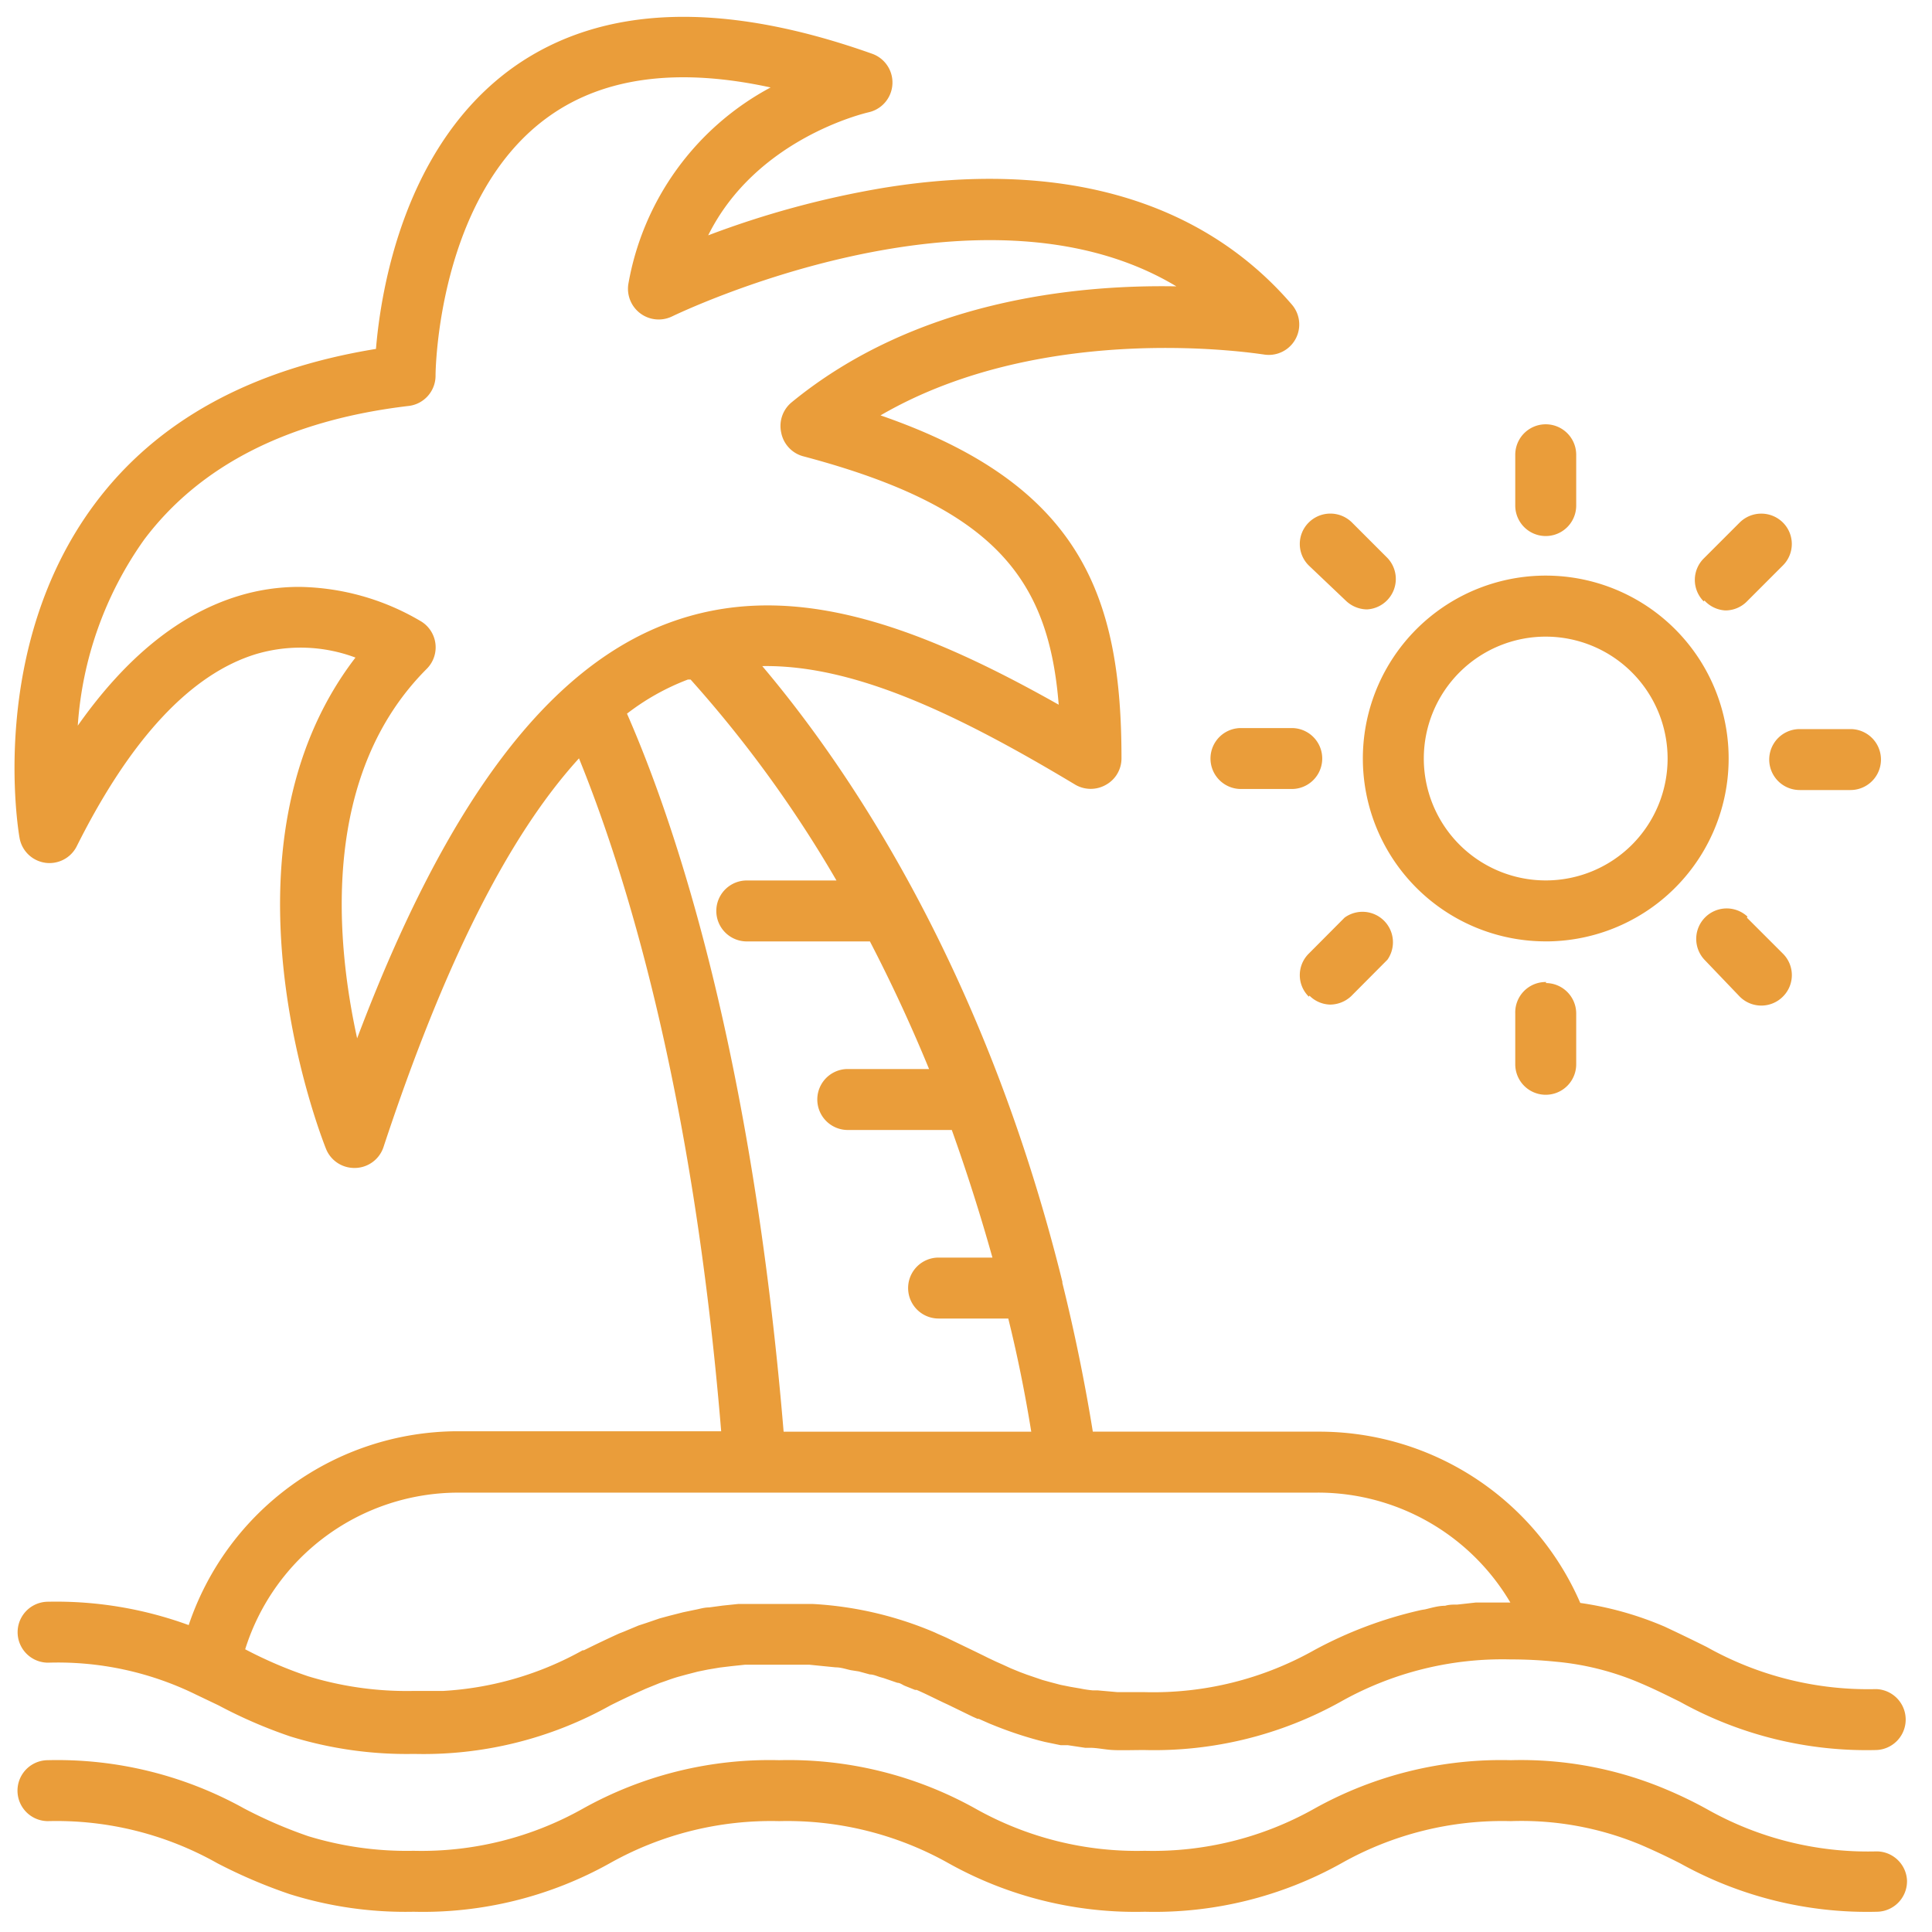 <svg width="75" height="75" fill="none" xmlns="http://www.w3.org/2000/svg"><path d="M1.756 33.493c.502.07.994-.186 1.222-.639 2.09-4.18 4.433-6.688 6.957-7.461a6.08 6.08 0 013.864.134c-5.71 7.43-1.34 18.575-1.143 19.072.18.448.614.74 1.096.741h.04a1.184 1.184 0 001.088-.789c2.366-7.169 4.866-12.114 7.596-15.112 1.79 4.4 4.424 12.809 5.52 26.122H17.744a11.045 11.045 0 00-10.419 7.525 14.98 14.98 0 00-5.458-.907 1.183 1.183 0 100 2.366 12.164 12.164 0 015.742 1.239l.875.418c.894.477 1.825.88 2.785 1.206a15.3 15.3 0 004.803.679c2.665.066 5.3-.585 7.627-1.886a32 32 0 011.27-.6l.087-.04.56-.228.229-.079c.15-.055.308-.11.473-.158l.316-.087.457-.118.386-.079.465-.078.457-.055.521-.055h2.5l.465.047.553.055c.213 0 .402.071.591.11l.308.048.433.118c.126 0 .253.055.371.095l.166.047.529.182c.102 0 .196.079.291.118l.395.158h.063c.418.181.789.379 1.222.576l.955.465.181.08h.048l.426.188.236.095c.552.22 1.115.407 1.689.56l.22.055.608.126h.276l.678.102h.182c.284 0 .584.071.899.087.315.016.789 0 1.222 0a14.88 14.88 0 007.635-1.885 12.793 12.793 0 016.57-1.633c.582 0 1.164.028 1.743.087 1.148.102 2.271.387 3.329.844.52.221.993.458 1.506.71a14.906 14.906 0 007.62 1.877 1.183 1.183 0 000-2.365 12.78 12.78 0 01-6.57-1.633c-.521-.26-1.058-.52-1.634-.79a12.91 12.91 0 00-3.28-.922 11.043 11.043 0 00-10.191-6.649h-8.732a71.036 71.036 0 00-1.182-5.773v-.048c-3.013-12.154-8.282-19.915-11.65-23.898 3.526-.055 7.493 1.806 12.155 4.606a1.19 1.19 0 001.19 0c.372-.207.601-.6.6-1.026 0-6.31-1.577-10.624-9.354-13.313 6.46-3.755 14.773-2.367 14.859-2.367a1.182 1.182 0 001.104-1.94c-3.51-4.078-9-5.647-15.878-4.52a35.967 35.967 0 00-6.775 1.838c1.853-3.738 6.034-4.732 6.239-4.78a1.184 1.184 0 00.142-2.263C28.067.026 23.398.184 19.982 2.574c-4.29 3.021-5.197 8.677-5.387 10.971-4.85.79-8.518 2.792-10.924 6.026C-.477 25.148.705 32.24.761 32.538c.092.498.492.882.994.954v.001zm49.398 24.45a8.675 8.675 0 017.478 4.267H57.29l-.71.079c-.158 0-.331 0-.48.047-.285 0-.545.087-.79.142a2.3 2.3 0 00-.252.048 16.1 16.1 0 00-4.023 1.523 12.753 12.753 0 01-6.586 1.64h-1.064l-.79-.07h-.188a4.29 4.29 0 01-.474-.072l-.37-.063-.395-.079-.386-.102-.315-.087-.6-.205-.276-.103-.347-.142-.292-.134-.3-.134-.3-.142-.158-.079-.354-.173-1.112-.536-.324-.142-.118-.055a14.006 14.006 0 00-4.733-1.105H28.66l-.607.063-.528.071c-.197 0-.379.063-.56.095l-.45.094-.529.135-.378.102-.529.181-.291.095-.584.244-.166.064a43.64 43.64 0 00-1.372.654h-.047a12.57 12.57 0 01-5.418 1.578h-1.152a13.107 13.107 0 01-4.086-.569 16.655 16.655 0 01-2.445-1.048 8.675 8.675 0 018.258-6.081h33.38zM32.47 34.18h-3.48a1.183 1.183 0 000 2.366h4.78a61.196 61.196 0 012.296 4.953h-3.155a1.183 1.183 0 000 2.367h4.038a74.731 74.731 0 011.577 4.953h-2.09a1.183 1.183 0 000 2.366h2.705c.347 1.399.645 2.863.892 4.393H30.42c-1.222-14.646-4.164-23.504-6.08-27.874a9.214 9.214 0 012.366-1.325h.102a47.176 47.176 0 015.663 7.8zM5.582 20.967c2.17-2.902 5.624-4.653 10.254-5.205a1.183 1.183 0 001.072-1.199c0-.07.055-6.988 4.44-10.072 2.138-1.506 5.01-1.87 8.566-1.096h.001a10.75 10.75 0 00-5.522 7.627 1.192 1.192 0 001.697 1.261c.134-.063 11.91-5.773 19.576-1.167-3.944-.071-10.127.56-14.938 4.504a1.19 1.19 0 00-.403 1.167c.085.455.427.819.875.931 7.462 1.98 9.512 4.795 9.899 9.639-5.726-3.234-10.585-4.89-15.192-3.155-4.606 1.735-8.55 6.854-12.043 16.106-.852-3.889-1.389-10.254 2.705-14.347a1.18 1.18 0 00-.26-1.861 9.516 9.516 0 00-4.694-1.317c-.802 0-1.599.119-2.366.355-2.272.694-4.353 2.366-6.23 5.032a14.08 14.08 0 012.563-7.202zm54.423 15.578a7.1 7.1 0 10-5.011-2.071 7.1 7.1 0 005.035 2.07h-.024zm0-11.831a4.734 4.734 0 013.347 8.079 4.734 4.734 0 01-8.08-3.346 4.733 4.733 0 014.757-4.733h-.024zm-9.86 5.915h-1.971a1.183 1.183 0 010-2.366h1.972a1.183 1.183 0 010 2.366zm.663-8.676a1.173 1.173 0 010-1.672 1.19 1.19 0 011.673 0l1.38 1.38a1.184 1.184 0 01-.789 1.996 1.207 1.207 0 01-.836-.347l-1.428-1.357zm8.014-2.327v-1.972a1.183 1.183 0 012.366 0v1.972a1.183 1.183 0 11-2.366 0zm7.32 3.723a1.176 1.176 0 010-1.672l1.395-1.395a1.19 1.19 0 011.672 0 1.175 1.175 0 010 1.671l-1.395 1.396a1.175 1.175 0 01-.837.348 1.19 1.19 0 01-.812-.387l-.024.04zm3.722 4.954h1.972a1.183 1.183 0 110 2.366h-1.972a1.183 1.183 0 010-2.366zm-2.05 7.32l1.396 1.395a1.175 1.175 0 010 1.672 1.182 1.182 0 01-1.672 0l-1.373-1.435a1.183 1.183 0 011.672-1.672l-.023.04zm-7.809 2.539c.654 0 1.183.53 1.183 1.183v1.971a1.183 1.183 0 11-2.366 0v-1.971a1.181 1.181 0 011.207-1.223l-.024.04zm-9.197.529v-.001a1.173 1.173 0 010-1.672l1.389-1.396a1.182 1.182 0 011.664 1.633l-1.388 1.395v.001c-.223.22-.523.344-.836.347a1.173 1.173 0 01-.804-.347l-.025.04zM74.03 73.03c0 .654-.53 1.184-1.183 1.184a14.928 14.928 0 01-7.619-1.877 25.5 25.5 0 00-1.506-.71 12.02 12.02 0 00-5.072-.931 12.722 12.722 0 00-6.57 1.632 14.882 14.882 0 01-7.635 1.886c-2.665.066-5.3-.585-7.627-1.886a12.781 12.781 0 00-6.57-1.632 12.778 12.778 0 00-6.57 1.632 14.876 14.876 0 01-7.627 1.886 14.996 14.996 0 01-4.811-.686 20.035 20.035 0 01-2.808-1.2 12.7 12.7 0 00-6.57-1.632 1.183 1.183 0 010-2.366 14.929 14.929 0 017.619 1.877c.8.42 1.63.779 2.484 1.073 1.324.404 2.702.596 4.086.568a12.781 12.781 0 006.57-1.633 14.878 14.878 0 017.627-1.885 14.88 14.88 0 017.627 1.885 12.78 12.78 0 006.57 1.633c2.304.057 4.58-.51 6.586-1.641a14.904 14.904 0 017.62-1.877 14.486 14.486 0 015.994 1.12c.584.244 1.12.505 1.633.789a12.699 12.699 0 006.57 1.632c.644 0 1.17.516 1.183 1.16z" fill="#EA9D3A"/></svg>